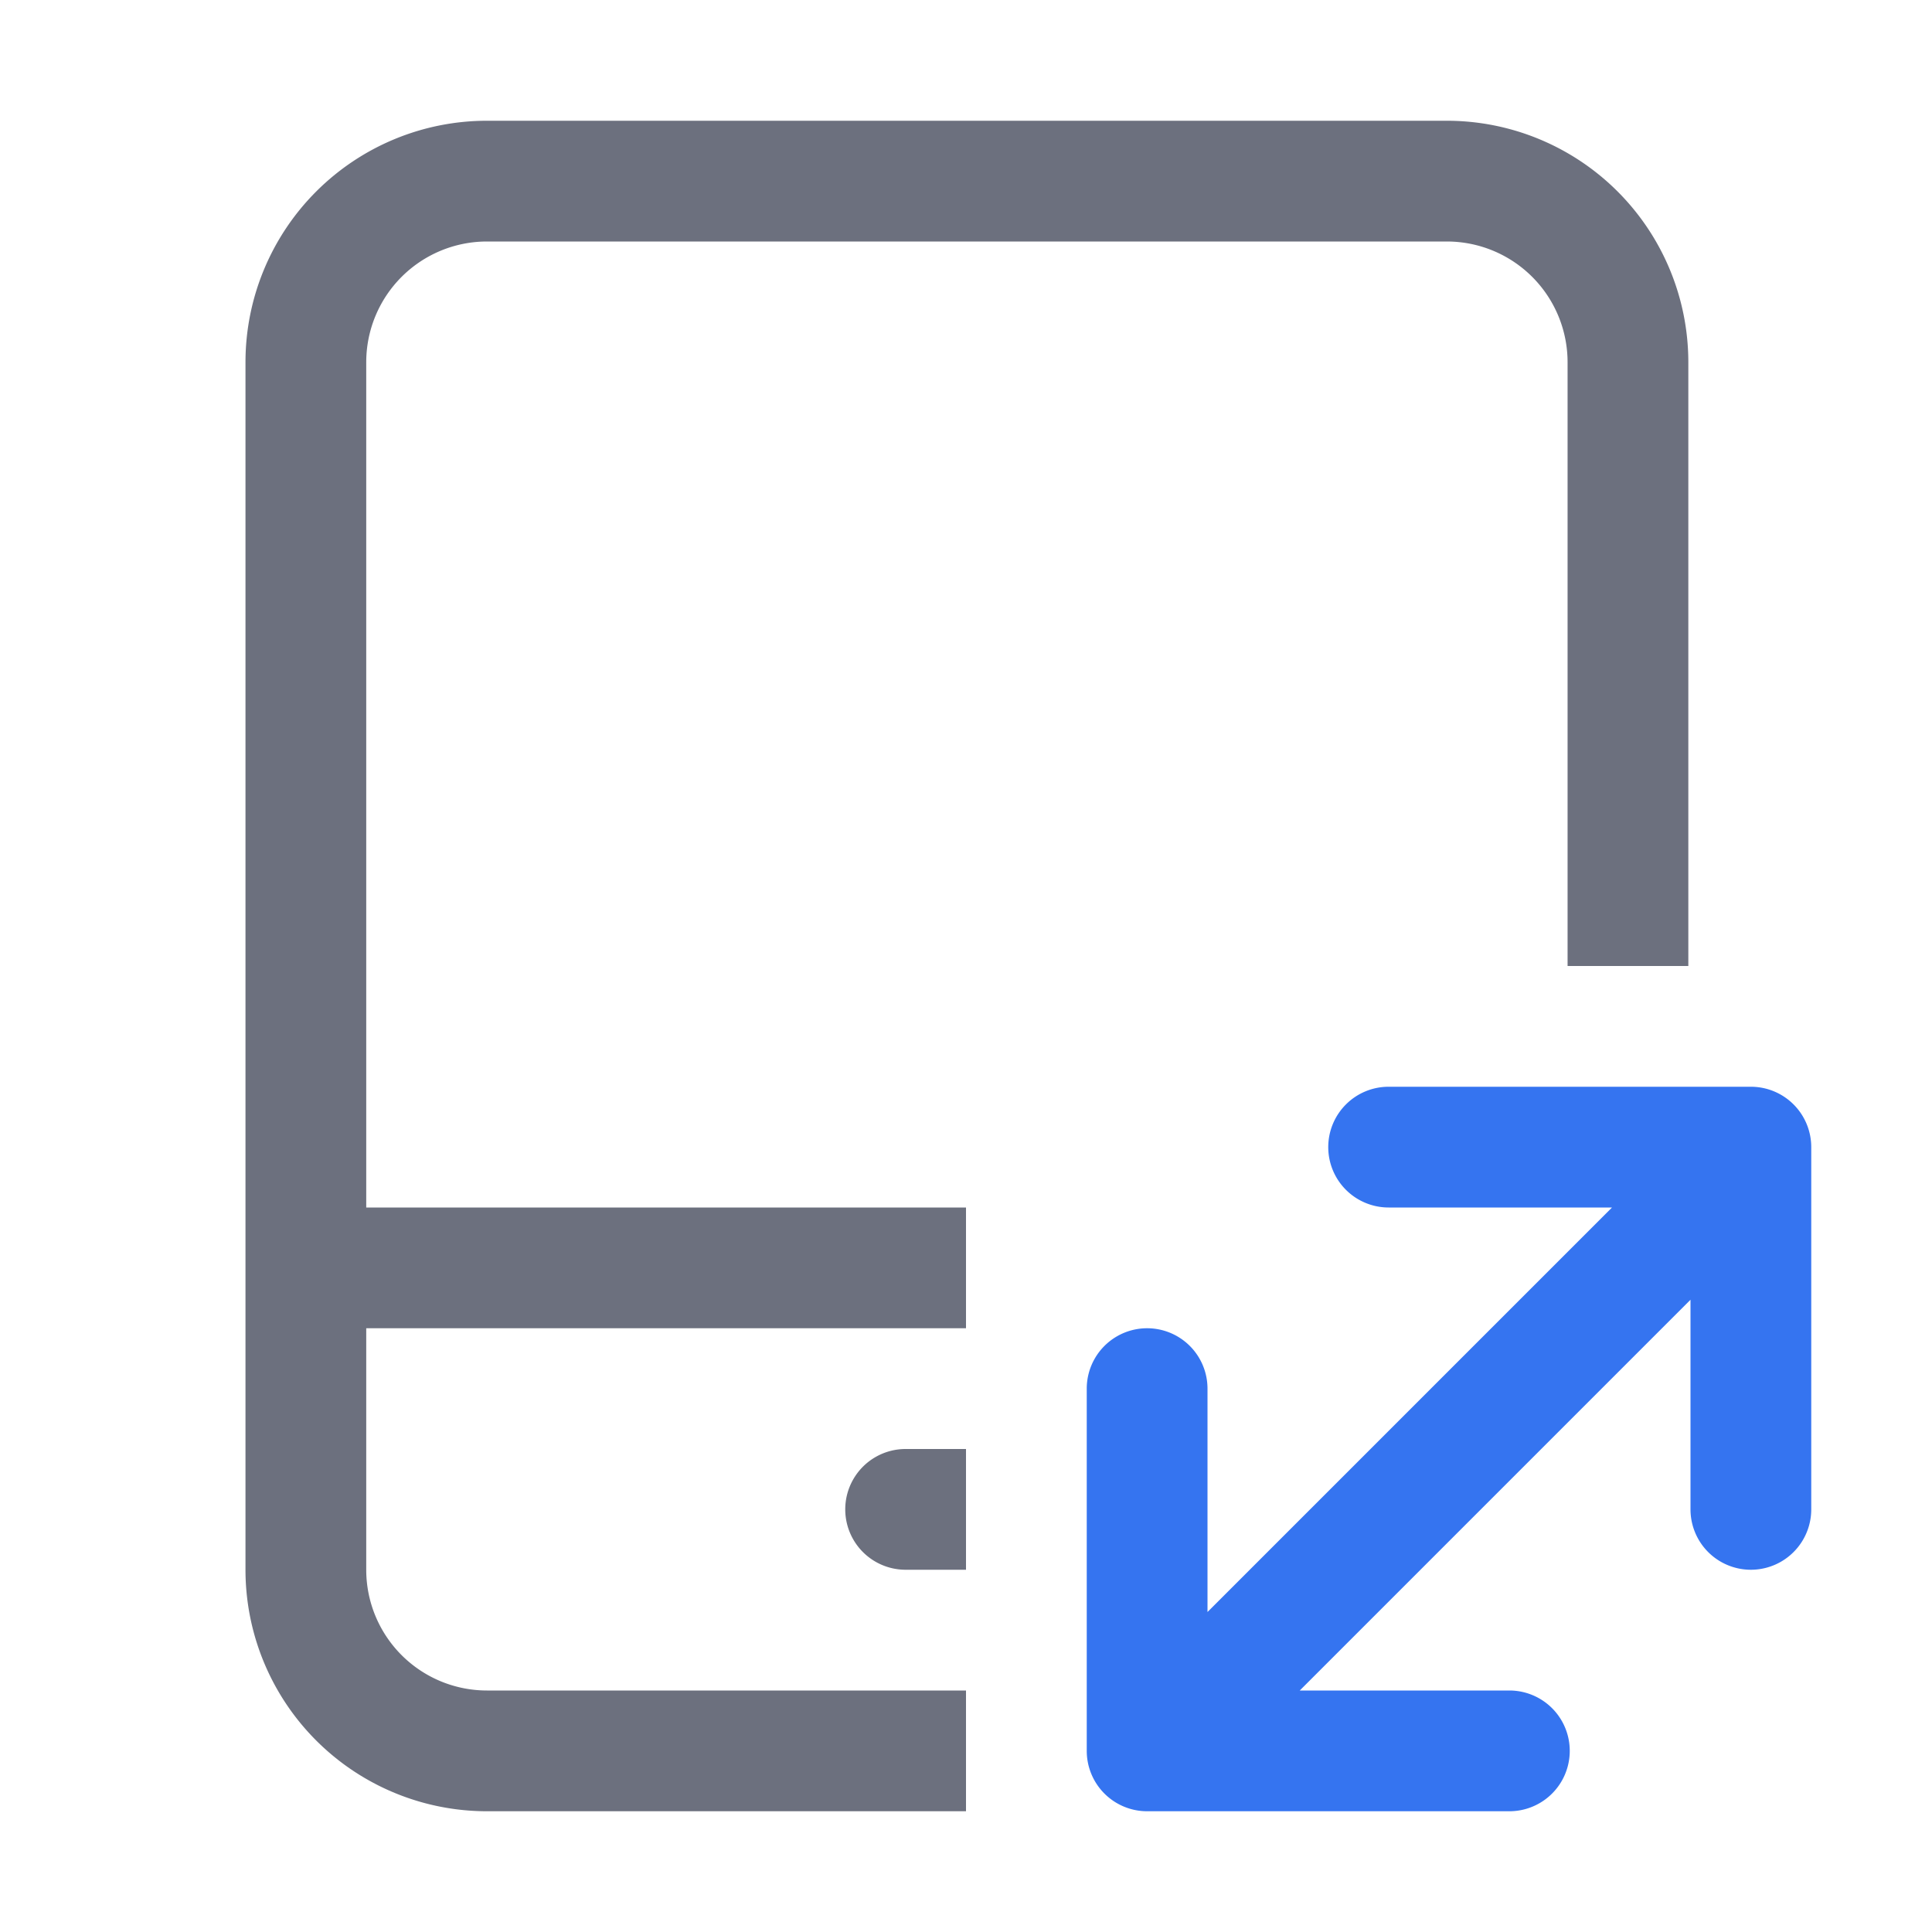 <svg width="16" height="16" viewBox="0 0 16 16" fill="none" xmlns="http://www.w3.org/2000/svg"><path fill-rule="evenodd" clip-rule="evenodd" d="M4.033 2h7.949a1 1 0 011 1v5h1V3a2 2 0 00-2-2H4.033a2 2 0 00-2 2v10a2 2 0 002 2H8v-1H4.033a1 1 0 01-1-1v-2H8v-1H3.033V3a1 1 0 011-1zM8 12h-.5a.5.5 0 000 1H8v-1z" fill="#6C707E"/><path fill-rule="evenodd" clip-rule="evenodd" d="M11 9.5a.5.5 0 01.5-.5h3a.5.5 0 01.5.5v3a.5.5 0 01-1 0v-1.736L10.764 14H12.5a.5.5 0 010 1h-3a.5.5 0 01-.5-.5v-3a.5.5 0 011 0v1.85L13.35 10H11.5a.5.5 0 01-.5-.5z" fill="#3574F0"/></svg>